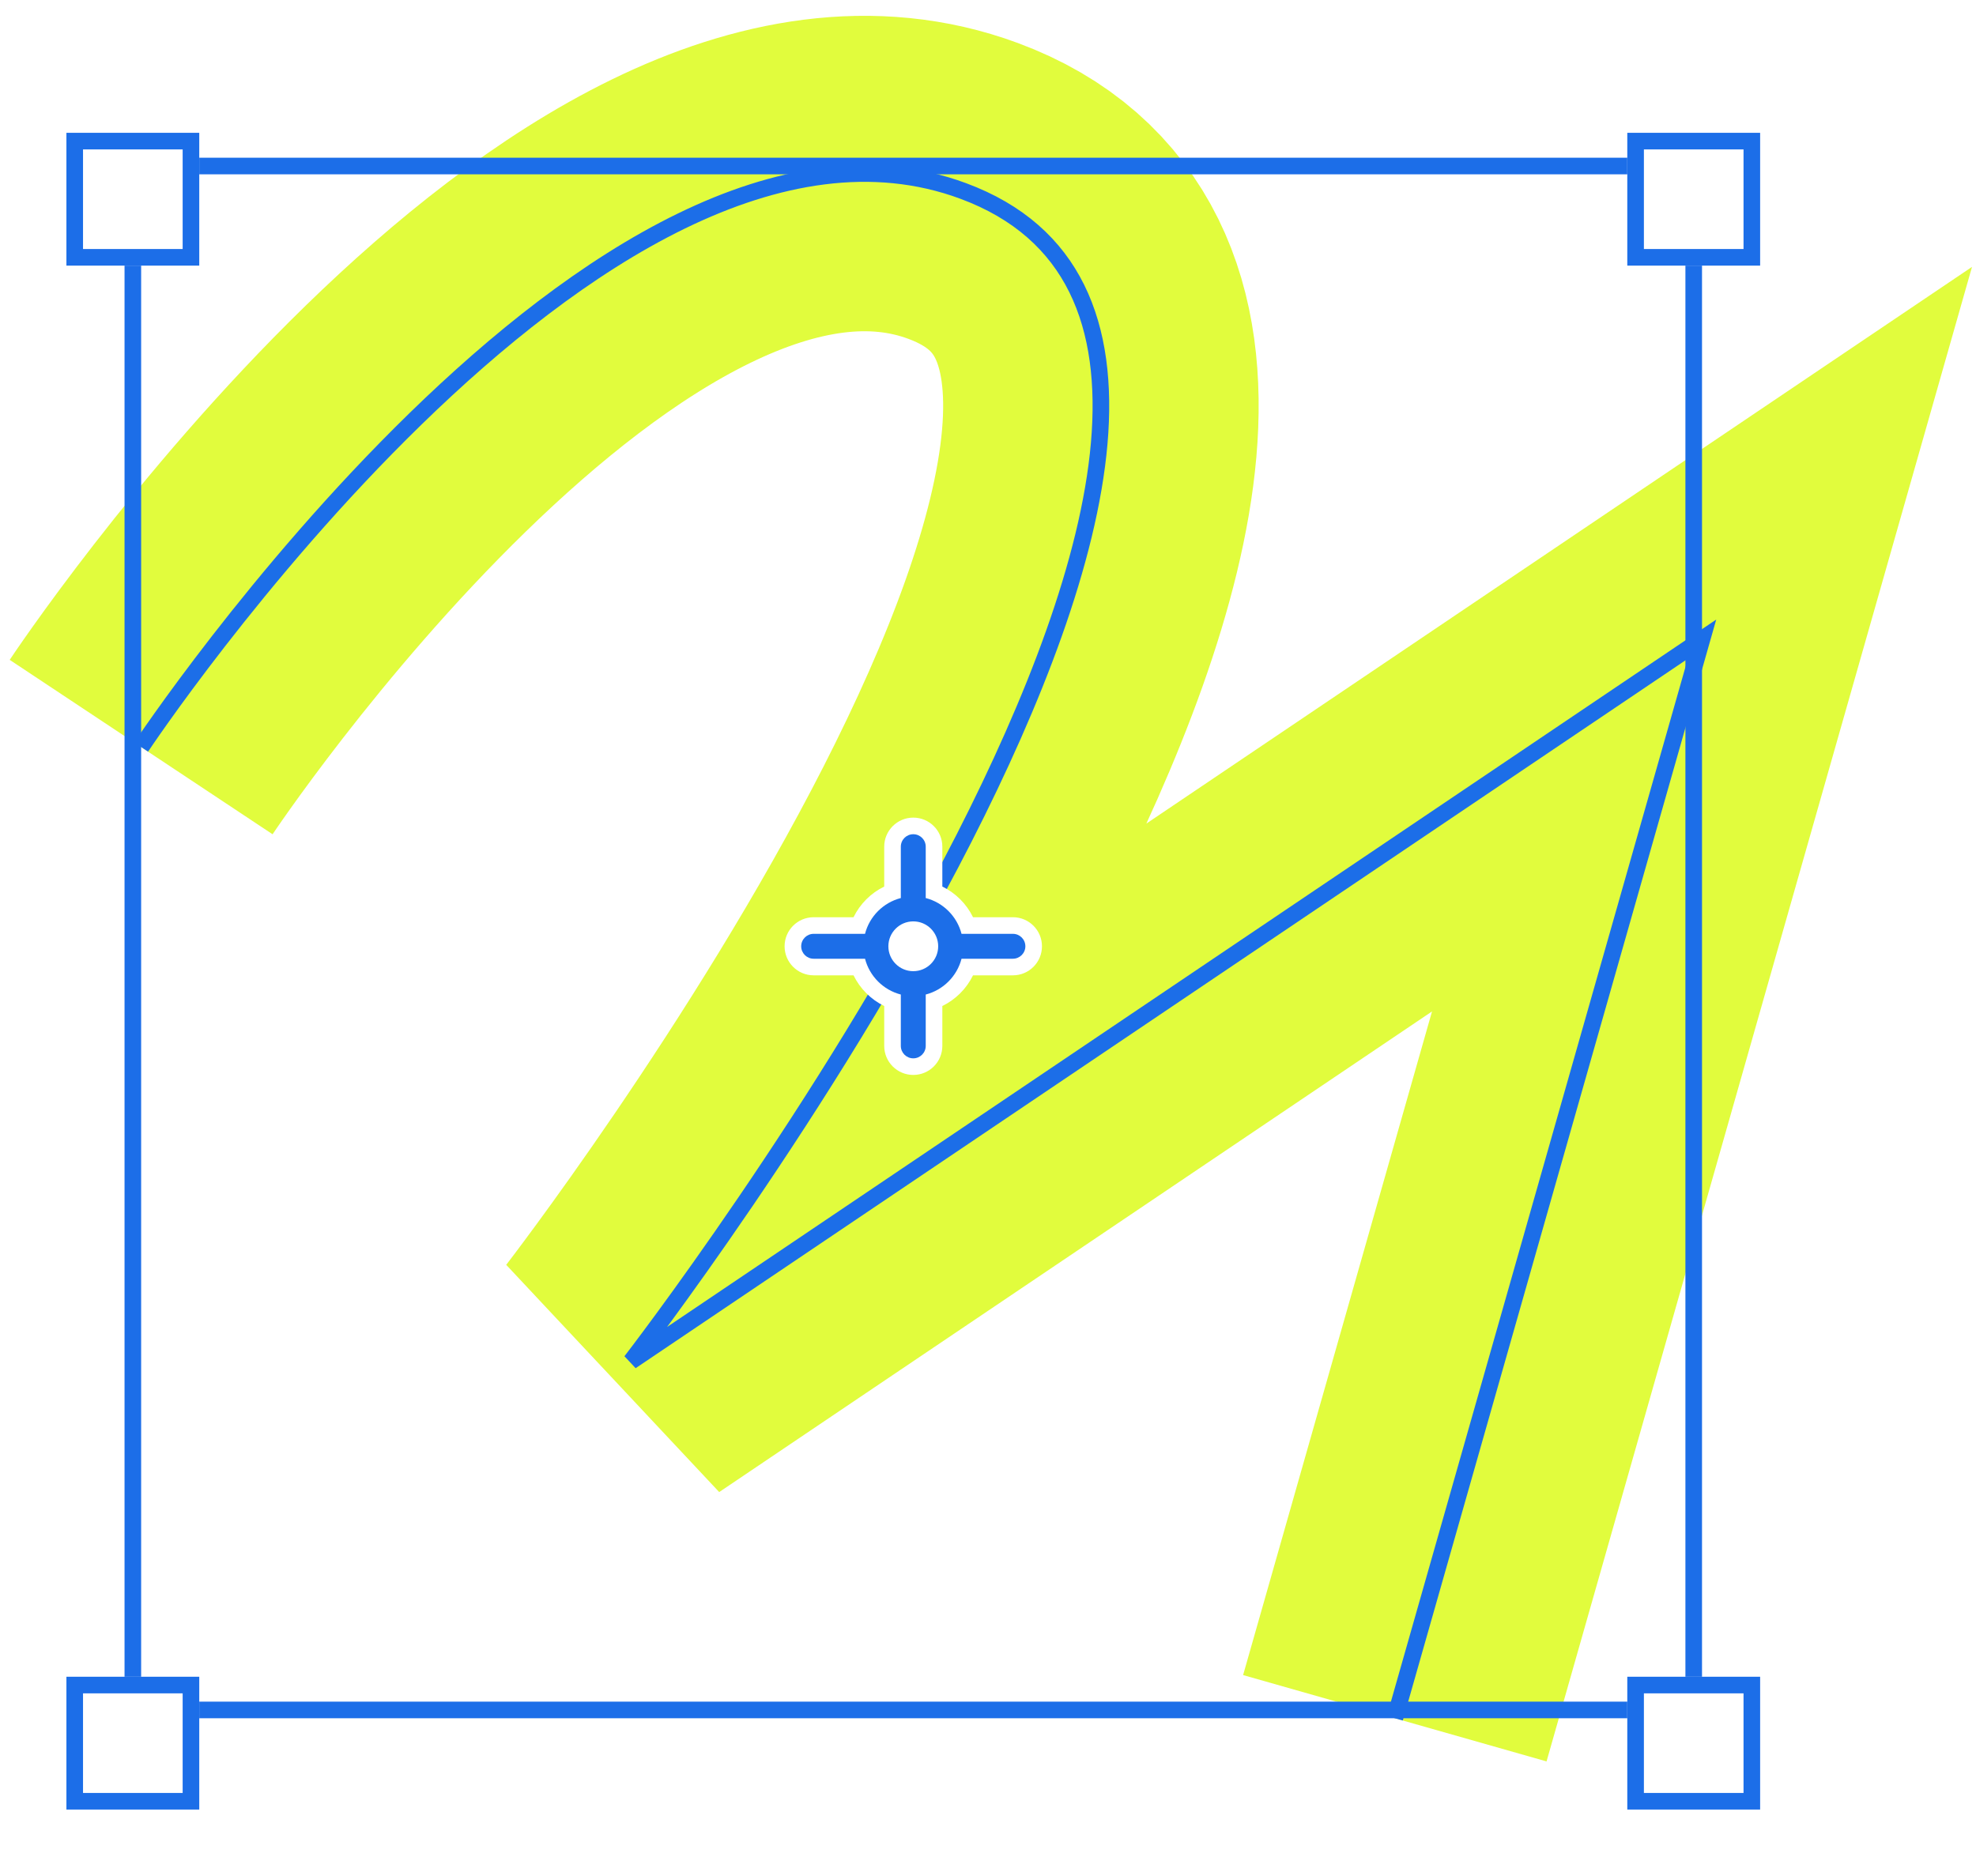<svg width="119" height="113" viewBox="0 0 119 113" fill="none" xmlns="http://www.w3.org/2000/svg">
<path d="M8.5 45C8.5 45 36.11 3.396 58 11.5C84.838 21.436 38 82 38 82L102.5 38.5L84 103.5" stroke="#E1FC3D" stroke-width="19"/>
<path d="M8.5 45C8.5 45 36.11 3.396 58 11.5C84.838 21.436 38 82 38 82L102.5 38.5L84 103.5" stroke="#1C6EE8"/>
<rect x="8" y="10" width="94" height="93" stroke="#1C6EE8"/>
<g filter="url(#filter0_d_1_185791)">
<rect x="4" y="6" width="8" height="8" fill="white"/>
<rect x="4.5" y="6.5" width="7" height="7" stroke="#1C6EE8"/>
</g>
<g filter="url(#filter1_d_1_185791)">
<rect x="4" y="99" width="8" height="8" fill="white"/>
<rect x="4.5" y="99.5" width="7" height="7" stroke="#1C6EE8"/>
</g>
<g filter="url(#filter2_d_1_185791)">
<rect x="98" y="6" width="8" height="8" fill="white"/>
<rect x="98.5" y="6.5" width="7" height="7" stroke="#1C6EE8"/>
</g>
<g filter="url(#filter3_d_1_185791)">
<rect x="98" y="99" width="8" height="8" fill="white"/>
<rect x="98.5" y="99.5" width="7" height="7" stroke="#1C6EE8"/>
</g>
<path d="M53.25 53.402V51C53.25 50.033 54.033 49.25 55 49.25C55.967 49.25 56.75 50.033 56.75 51V53.402C57.553 53.794 58.206 54.447 58.598 55.25H61C61.967 55.25 62.75 56.033 62.75 57C62.75 57.967 61.967 58.75 61 58.75H58.598C58.206 59.553 57.553 60.206 56.75 60.598V63C56.75 63.967 55.967 64.75 55 64.75C54.033 64.75 53.25 63.967 53.25 63V60.598C52.447 60.206 51.794 59.553 51.402 58.75H49C48.033 58.75 47.25 57.967 47.25 57C47.25 56.033 48.033 55.25 49 55.25H51.402C51.794 54.447 52.447 53.794 53.25 53.402Z" fill="white"/>
<path fill-rule="evenodd" clip-rule="evenodd" d="M55 50.25C55.414 50.25 55.75 50.586 55.75 51V54.094C56.804 54.366 57.634 55.196 57.906 56.25H61C61.414 56.25 61.75 56.586 61.75 57C61.75 57.414 61.414 57.75 61 57.75H57.906C57.634 58.804 56.804 59.634 55.75 59.906V63C55.75 63.414 55.414 63.75 55 63.75C54.586 63.75 54.25 63.414 54.25 63V59.906C53.196 59.634 52.366 58.804 52.094 57.75H49C48.586 57.75 48.25 57.414 48.25 57C48.25 56.586 48.586 56.25 49 56.25H52.094C52.366 55.196 53.196 54.366 54.25 54.094V51C54.25 50.586 54.586 50.25 55 50.25ZM56.5 57C56.5 57.828 55.828 58.5 55 58.5C54.172 58.5 53.5 57.828 53.5 57C53.5 56.172 54.172 55.5 55 55.5C55.828 55.5 56.5 56.172 56.5 57Z" fill="#1C6EE8"/>
<defs>
<filter id="filter0_d_1_185791" x="0" y="4" width="16" height="16" filterUnits="userSpaceOnUse" color-interpolation-filters="sRGB">
<feFlood flood-opacity="0" result="BackgroundImageFix"/>
<feColorMatrix in="SourceAlpha" type="matrix" values="0 0 0 0 0 0 0 0 0 0 0 0 0 0 0 0 0 0 127 0" result="hardAlpha"/>
<feOffset dy="2"/>
<feGaussianBlur stdDeviation="2"/>
<feColorMatrix type="matrix" values="0 0 0 0 0 0 0 0 0 0 0 0 0 0 0 0 0 0 0.45 0"/>
<feBlend mode="normal" in2="BackgroundImageFix" result="effect1_dropShadow_1_185791"/>
<feBlend mode="normal" in="SourceGraphic" in2="effect1_dropShadow_1_185791" result="shape"/>
</filter>
<filter id="filter1_d_1_185791" x="0" y="97" width="16" height="16" filterUnits="userSpaceOnUse" color-interpolation-filters="sRGB">
<feFlood flood-opacity="0" result="BackgroundImageFix"/>
<feColorMatrix in="SourceAlpha" type="matrix" values="0 0 0 0 0 0 0 0 0 0 0 0 0 0 0 0 0 0 127 0" result="hardAlpha"/>
<feOffset dy="2"/>
<feGaussianBlur stdDeviation="2"/>
<feColorMatrix type="matrix" values="0 0 0 0 0 0 0 0 0 0 0 0 0 0 0 0 0 0 0.45 0"/>
<feBlend mode="normal" in2="BackgroundImageFix" result="effect1_dropShadow_1_185791"/>
<feBlend mode="normal" in="SourceGraphic" in2="effect1_dropShadow_1_185791" result="shape"/>
</filter>
<filter id="filter2_d_1_185791" x="94" y="4" width="16" height="16" filterUnits="userSpaceOnUse" color-interpolation-filters="sRGB">
<feFlood flood-opacity="0" result="BackgroundImageFix"/>
<feColorMatrix in="SourceAlpha" type="matrix" values="0 0 0 0 0 0 0 0 0 0 0 0 0 0 0 0 0 0 127 0" result="hardAlpha"/>
<feOffset dy="2"/>
<feGaussianBlur stdDeviation="2"/>
<feColorMatrix type="matrix" values="0 0 0 0 0 0 0 0 0 0 0 0 0 0 0 0 0 0 0.45 0"/>
<feBlend mode="normal" in2="BackgroundImageFix" result="effect1_dropShadow_1_185791"/>
<feBlend mode="normal" in="SourceGraphic" in2="effect1_dropShadow_1_185791" result="shape"/>
</filter>
<filter id="filter3_d_1_185791" x="94" y="97" width="16" height="16" filterUnits="userSpaceOnUse" color-interpolation-filters="sRGB">
<feFlood flood-opacity="0" result="BackgroundImageFix"/>
<feColorMatrix in="SourceAlpha" type="matrix" values="0 0 0 0 0 0 0 0 0 0 0 0 0 0 0 0 0 0 127 0" result="hardAlpha"/>
<feOffset dy="2"/>
<feGaussianBlur stdDeviation="2"/>
<feColorMatrix type="matrix" values="0 0 0 0 0 0 0 0 0 0 0 0 0 0 0 0 0 0 0.45 0"/>
<feBlend mode="normal" in2="BackgroundImageFix" result="effect1_dropShadow_1_185791"/>
<feBlend mode="normal" in="SourceGraphic" in2="effect1_dropShadow_1_185791" result="shape"/>
</filter>
</defs>
</svg>
